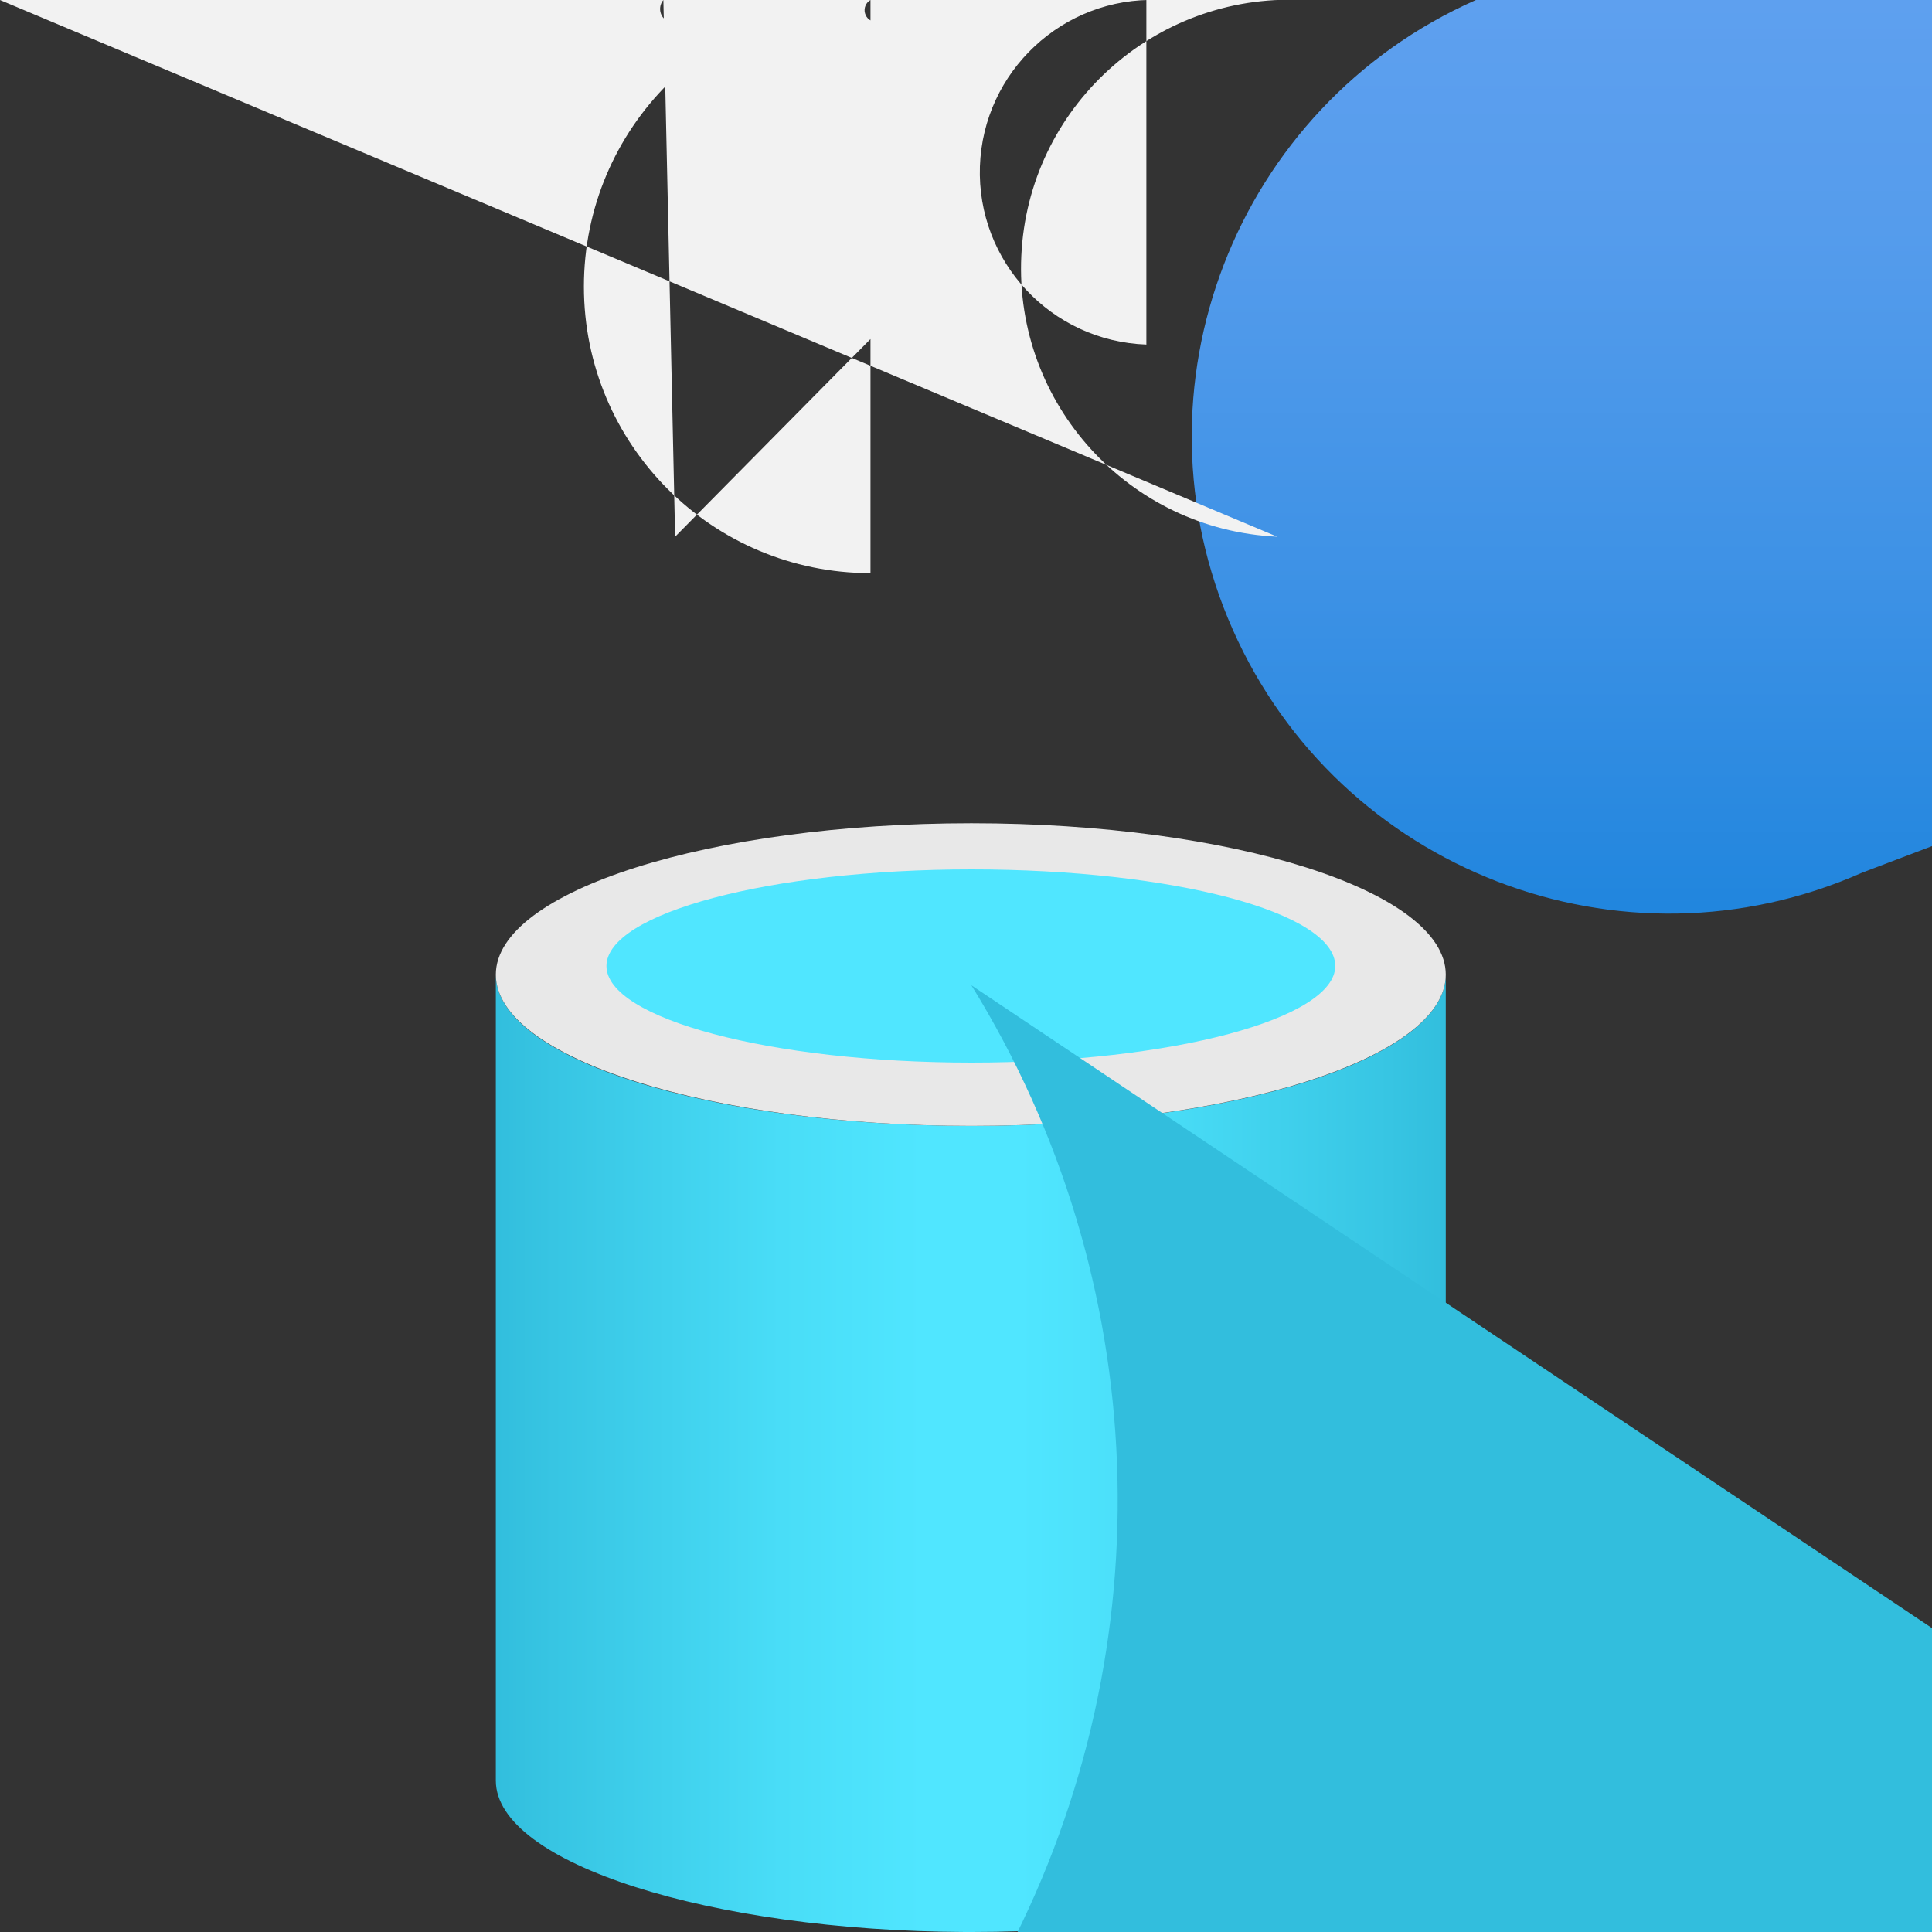 <?xml version="1.0" encoding="UTF-8"?>
<svg xmlns="http://www.w3.org/2000/svg" xmlns:xlink="http://www.w3.org/1999/xlink" width="70pt" height="70pt" viewBox="0 0 70 70" version="1.1">
<rect x="0" y="0" width="70" height="70" fill="#333333" stroke="none"/>
<defs>
<linearGradient id="linear0" gradientUnits="userSpaceOnUse" x1="9" y1="11.84" x2="9" y2="0" gradientTransform="matrix(3.889,0,0,3.889,0,0)">
<stop offset="0" style="stop-color:rgb(0%,47.059%,83.137%);stop-opacity:1;"/>
<stop offset="0.16" style="stop-color:rgb(7.451%,50.196%,85.49%);stop-opacity:1;"/>
<stop offset="0.53" style="stop-color:rgb(23.529%,56.863%,89.804%);stop-opacity:1;"/>
<stop offset="0.82" style="stop-color:rgb(33.333%,61.176%,92.549%);stop-opacity:1;"/>
<stop offset="1" style="stop-color:rgb(36.863%,62.745%,93.725%);stop-opacity:1;"/>
</linearGradient>
<linearGradient id="linear1" gradientUnits="userSpaceOnUse" x1="4.62" y1="13.54" x2="13.47" y2="13.54" gradientTransform="matrix(3.889,0,0,3.889,0,0)">
<stop offset="0" style="stop-color:rgb(19.608%,74.51%,86.667%);stop-opacity:1;"/>
<stop offset="0.06" style="stop-color:rgb(21.569%,77.255%,89.02%);stop-opacity:1;"/>
<stop offset="0.3" style="stop-color:rgb(28.627%,86.667%,96.863%);stop-opacity:1;"/>
<stop offset="0.45" style="stop-color:rgb(31.373%,90.196%,100%);stop-opacity:1;"/>
<stop offset="0.55" style="stop-color:rgb(31.373%,90.196%,100%);stop-opacity:1;"/>
<stop offset="0.7" style="stop-color:rgb(28.627%,86.667%,96.863%);stop-opacity:1;"/>
<stop offset="0.94" style="stop-color:rgb(21.569%,77.255%,89.02%);stop-opacity:1;"/>
<stop offset="1" style="stop-color:rgb(19.608%,74.51%,86.667%);stop-opacity:1;"/>
</linearGradient>
</defs>
<g id="surface1">
<path style=" stroke:none;fill-rule:nonzero;fill:url(#linear0);" d="M 67.473 31.617 C 58.742 35.484 48.531 31.539 44.664 22.809 C 40.797 14.078 44.742 3.867 53.473 0 C 57.453 -1.367 61.777 -1.367 65.762 0 L 96.871 0 C 92.781 4.09 92.781 10.727 96.871 14.816 C 100.965 18.906 107.598 18.906 111.688 14.816 Z M 67.473 31.617 "/>
<path style=" stroke:none;fill-rule:nonzero;fill:url(#linear1);" d="M 35.195 40.793 C 25.668 40.793 17.965 38.344 17.965 35.312 L 17.965 64.516 C 17.965 67.512 25.746 69.961 34.961 70 L 35.195 70 C 44.684 70 52.383 67.551 52.383 64.516 L 52.383 35.312 C 52.383 38.344 44.684 40.793 35.195 40.793 Z M 35.195 40.793 "/>
<path style=" stroke:none;fill-rule:nonzero;fill:rgb(90.98%,90.98%,90.98%);fill-opacity:1;" d="M 52.383 35.312 C 52.383 38.344 44.605 40.793 35.195 40.793 C 25.785 40.793 17.965 38.344 17.965 35.312 C 17.965 32.277 25.746 29.828 35.195 29.828 C 44.645 29.828 52.383 32.277 52.383 35.312 "/>
<path style=" stroke:none;fill-rule:nonzero;fill:rgb(31.373%,90.196%,100%);fill-opacity:1;" d="M 48.379 35 C 48.379 36.906 42.465 38.5 35.195 38.5 C 27.922 38.5 21.973 36.906 21.973 35 C 21.973 33.094 27.883 31.5 35.195 31.5 C 42.504 31.5 48.379 33.055 48.379 35 "/>
<path style=" stroke:none;fill-rule:nonzero;fill:rgb(19.608%,74.51%,86.667%);fill-opacity:1;" d="M 35.195 35.699 C 41.758 46.324 42.262 59.613 36.516 70.699 L 71.867 70.699 C 93.508 74.156 111.051 74.613 111.051 71.727 C 111.051 68.836 93.508 63.695 71.867 60.238 Z M 35.195 35.699 "/>
<path style=" stroke:none;fill-rule:nonzero;fill:rgb(94.902%,94.902%,94.902%);fill-opacity:1;" d="M 24.461 19.445 L 34.535 9.254 C 37.09 -0.281 31.43 -10.082 21.895 -12.641 C 12.359 -15.195 2.555 -9.535 0 0 L 46.277 19.445 C 40.91 19.199 36.754 14.645 37.004 9.273 C 37.25 3.906 41.805 -0.246 47.172 0 L 40.988 0 C 41.156 -0.098 41.363 -0.098 41.535 0 L 41.535 12.484 C 38.086 12.363 35.387 9.477 35.504 6.027 C 35.625 2.582 38.516 -0.117 41.961 0 L 31.965 0 C 32.133 0.098 32.215 0.293 32.164 0.48 C 32.117 0.668 31.945 0.797 31.754 0.797 C 31.559 0.797 31.391 0.668 31.34 0.48 C 31.289 0.293 31.371 0.098 31.539 0 L 31.539 20.766 C 25.805 20.766 21.156 16.117 21.156 10.383 C 21.156 4.648 25.805 0 31.539 0 L 24.812 0 C 24.98 0.207 24.965 0.508 24.77 0.691 C 24.574 0.875 24.27 0.875 24.074 0.691 C 23.883 0.508 23.863 0.207 24.035 0 Z M 24.461 19.445 "/>
</g>
</svg>
